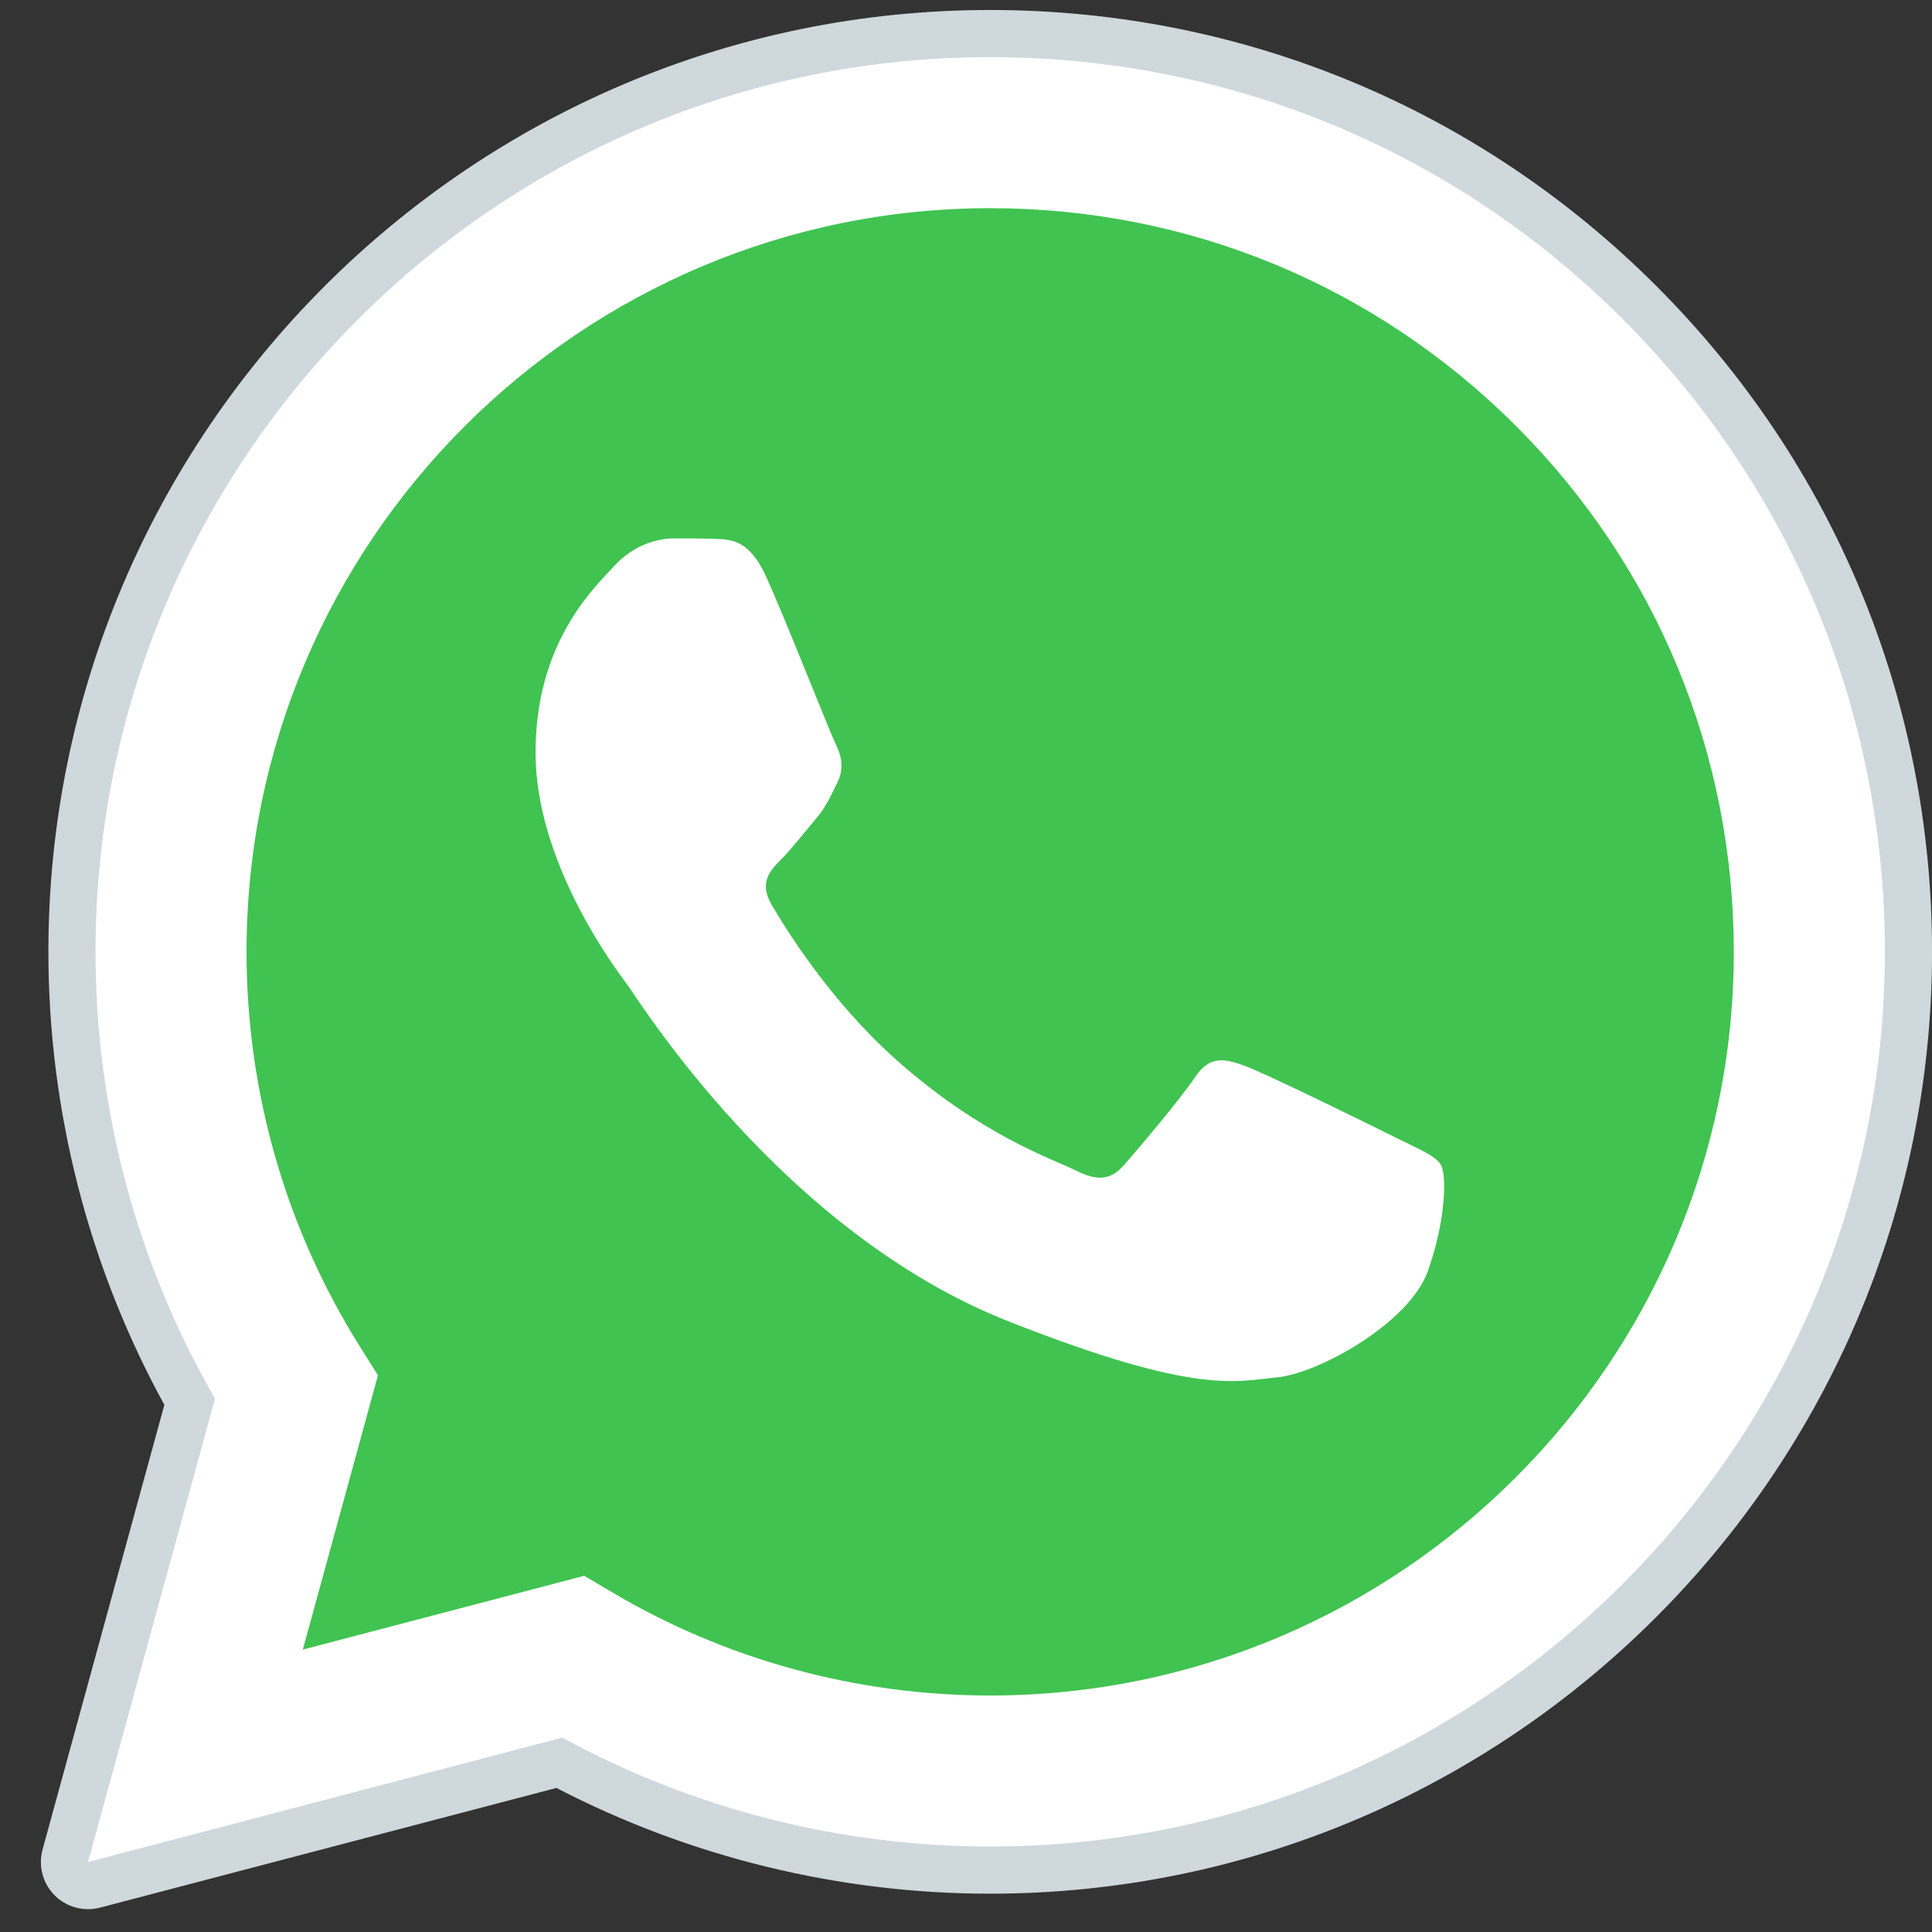 <svg width="41" height="41" viewBox="0 0 41 41" fill="none" xmlns="http://www.w3.org/2000/svg">
<rect x="0" y="0" width="41" height="41" fill="#333333" stroke="none"/>
<path d="M1.868 39.515L4.562 29.68C2.9 26.802 2.026 23.536 2.027 20.191C2.032 9.726 10.548 1.212 21.014 1.212C26.093 1.214 30.859 3.191 34.444 6.778C38.028 10.366 40.002 15.134 40 20.206C39.996 30.671 31.478 39.186 21.014 39.186H21.006C17.829 39.185 14.706 38.388 11.933 36.875L1.868 39.515Z" fill="white"/>
<path d="M1.868 40.015C1.736 40.015 1.608 39.963 1.513 39.867C1.388 39.74 1.339 39.555 1.386 39.384L4.025 29.748C2.389 26.842 1.526 23.542 1.528 20.192C1.532 9.45 10.273 0.712 21.014 0.712C26.224 0.714 31.119 2.743 34.798 6.425C38.477 10.108 40.502 15.002 40.5 20.206C40.496 30.947 31.754 39.686 21.014 39.686C17.825 39.685 14.67 38.898 11.87 37.409L1.995 39.998C1.953 40.01 1.911 40.015 1.868 40.015Z" fill="white"/>
<path d="M21.014 1.212C26.093 1.214 30.859 3.191 34.444 6.778C38.028 10.366 40.002 15.134 40 20.206C39.996 30.671 31.478 39.186 21.014 39.186H21.006C17.829 39.185 14.706 38.388 11.933 36.875L1.868 39.515L4.562 29.68C2.9 26.802 2.026 23.536 2.027 20.191C2.032 9.726 10.548 1.212 21.014 1.212ZM21.014 0.212C9.998 0.212 1.032 9.174 1.027 20.191C1.026 23.558 1.876 26.876 3.488 29.813L0.903 39.252C0.809 39.597 0.905 39.965 1.157 40.219C1.347 40.411 1.604 40.516 1.868 40.516C1.953 40.516 2.038 40.505 2.122 40.483L11.809 37.943C14.637 39.411 17.807 40.186 21.006 40.187C32.03 40.187 40.996 31.224 41.001 20.207C41.003 14.868 38.926 9.848 35.153 6.072C31.378 2.295 26.357 0.214 21.014 0.212Z" fill="#CFD8DC"/>
<path d="M32.176 9.044C29.196 6.062 25.235 4.419 21.019 4.418C12.315 4.418 5.236 11.495 5.232 20.192C5.231 23.174 6.065 26.076 7.645 28.588L8.021 29.186L6.426 35.007L12.399 33.441L12.976 33.782C15.398 35.221 18.176 35.98 21.008 35.981H21.014C29.712 35.981 36.791 28.904 36.794 20.206C36.795 15.991 35.156 12.027 32.176 9.044Z" fill="#40C351"/>
<path fill-rule="evenodd" clip-rule="evenodd" d="M16.268 12.257C15.913 11.467 15.539 11.451 15.2 11.437C14.923 11.425 14.607 11.426 14.291 11.426C13.975 11.426 13.461 11.545 13.026 12.02C12.591 12.495 11.365 13.642 11.365 15.976C11.365 18.31 13.065 20.566 13.302 20.882C13.539 21.198 16.584 26.141 21.406 28.043C25.413 29.623 26.229 29.309 27.099 29.23C27.969 29.151 29.906 28.083 30.301 26.975C30.696 25.867 30.696 24.918 30.578 24.72C30.459 24.522 30.143 24.404 29.669 24.166C29.195 23.928 26.862 22.781 26.427 22.623C25.992 22.465 25.676 22.386 25.359 22.861C25.043 23.335 24.134 24.404 23.857 24.72C23.58 25.037 23.303 25.077 22.829 24.839C22.355 24.601 20.827 24.101 19.014 22.485C17.604 21.228 16.652 19.675 16.375 19.2C16.098 18.726 16.345 18.469 16.583 18.232C16.796 18.019 17.057 17.678 17.295 17.401C17.532 17.124 17.611 16.926 17.769 16.61C17.927 16.293 17.848 16.016 17.729 15.779C17.612 15.541 16.69 13.195 16.268 12.257Z" fill="white"/>
</svg>
